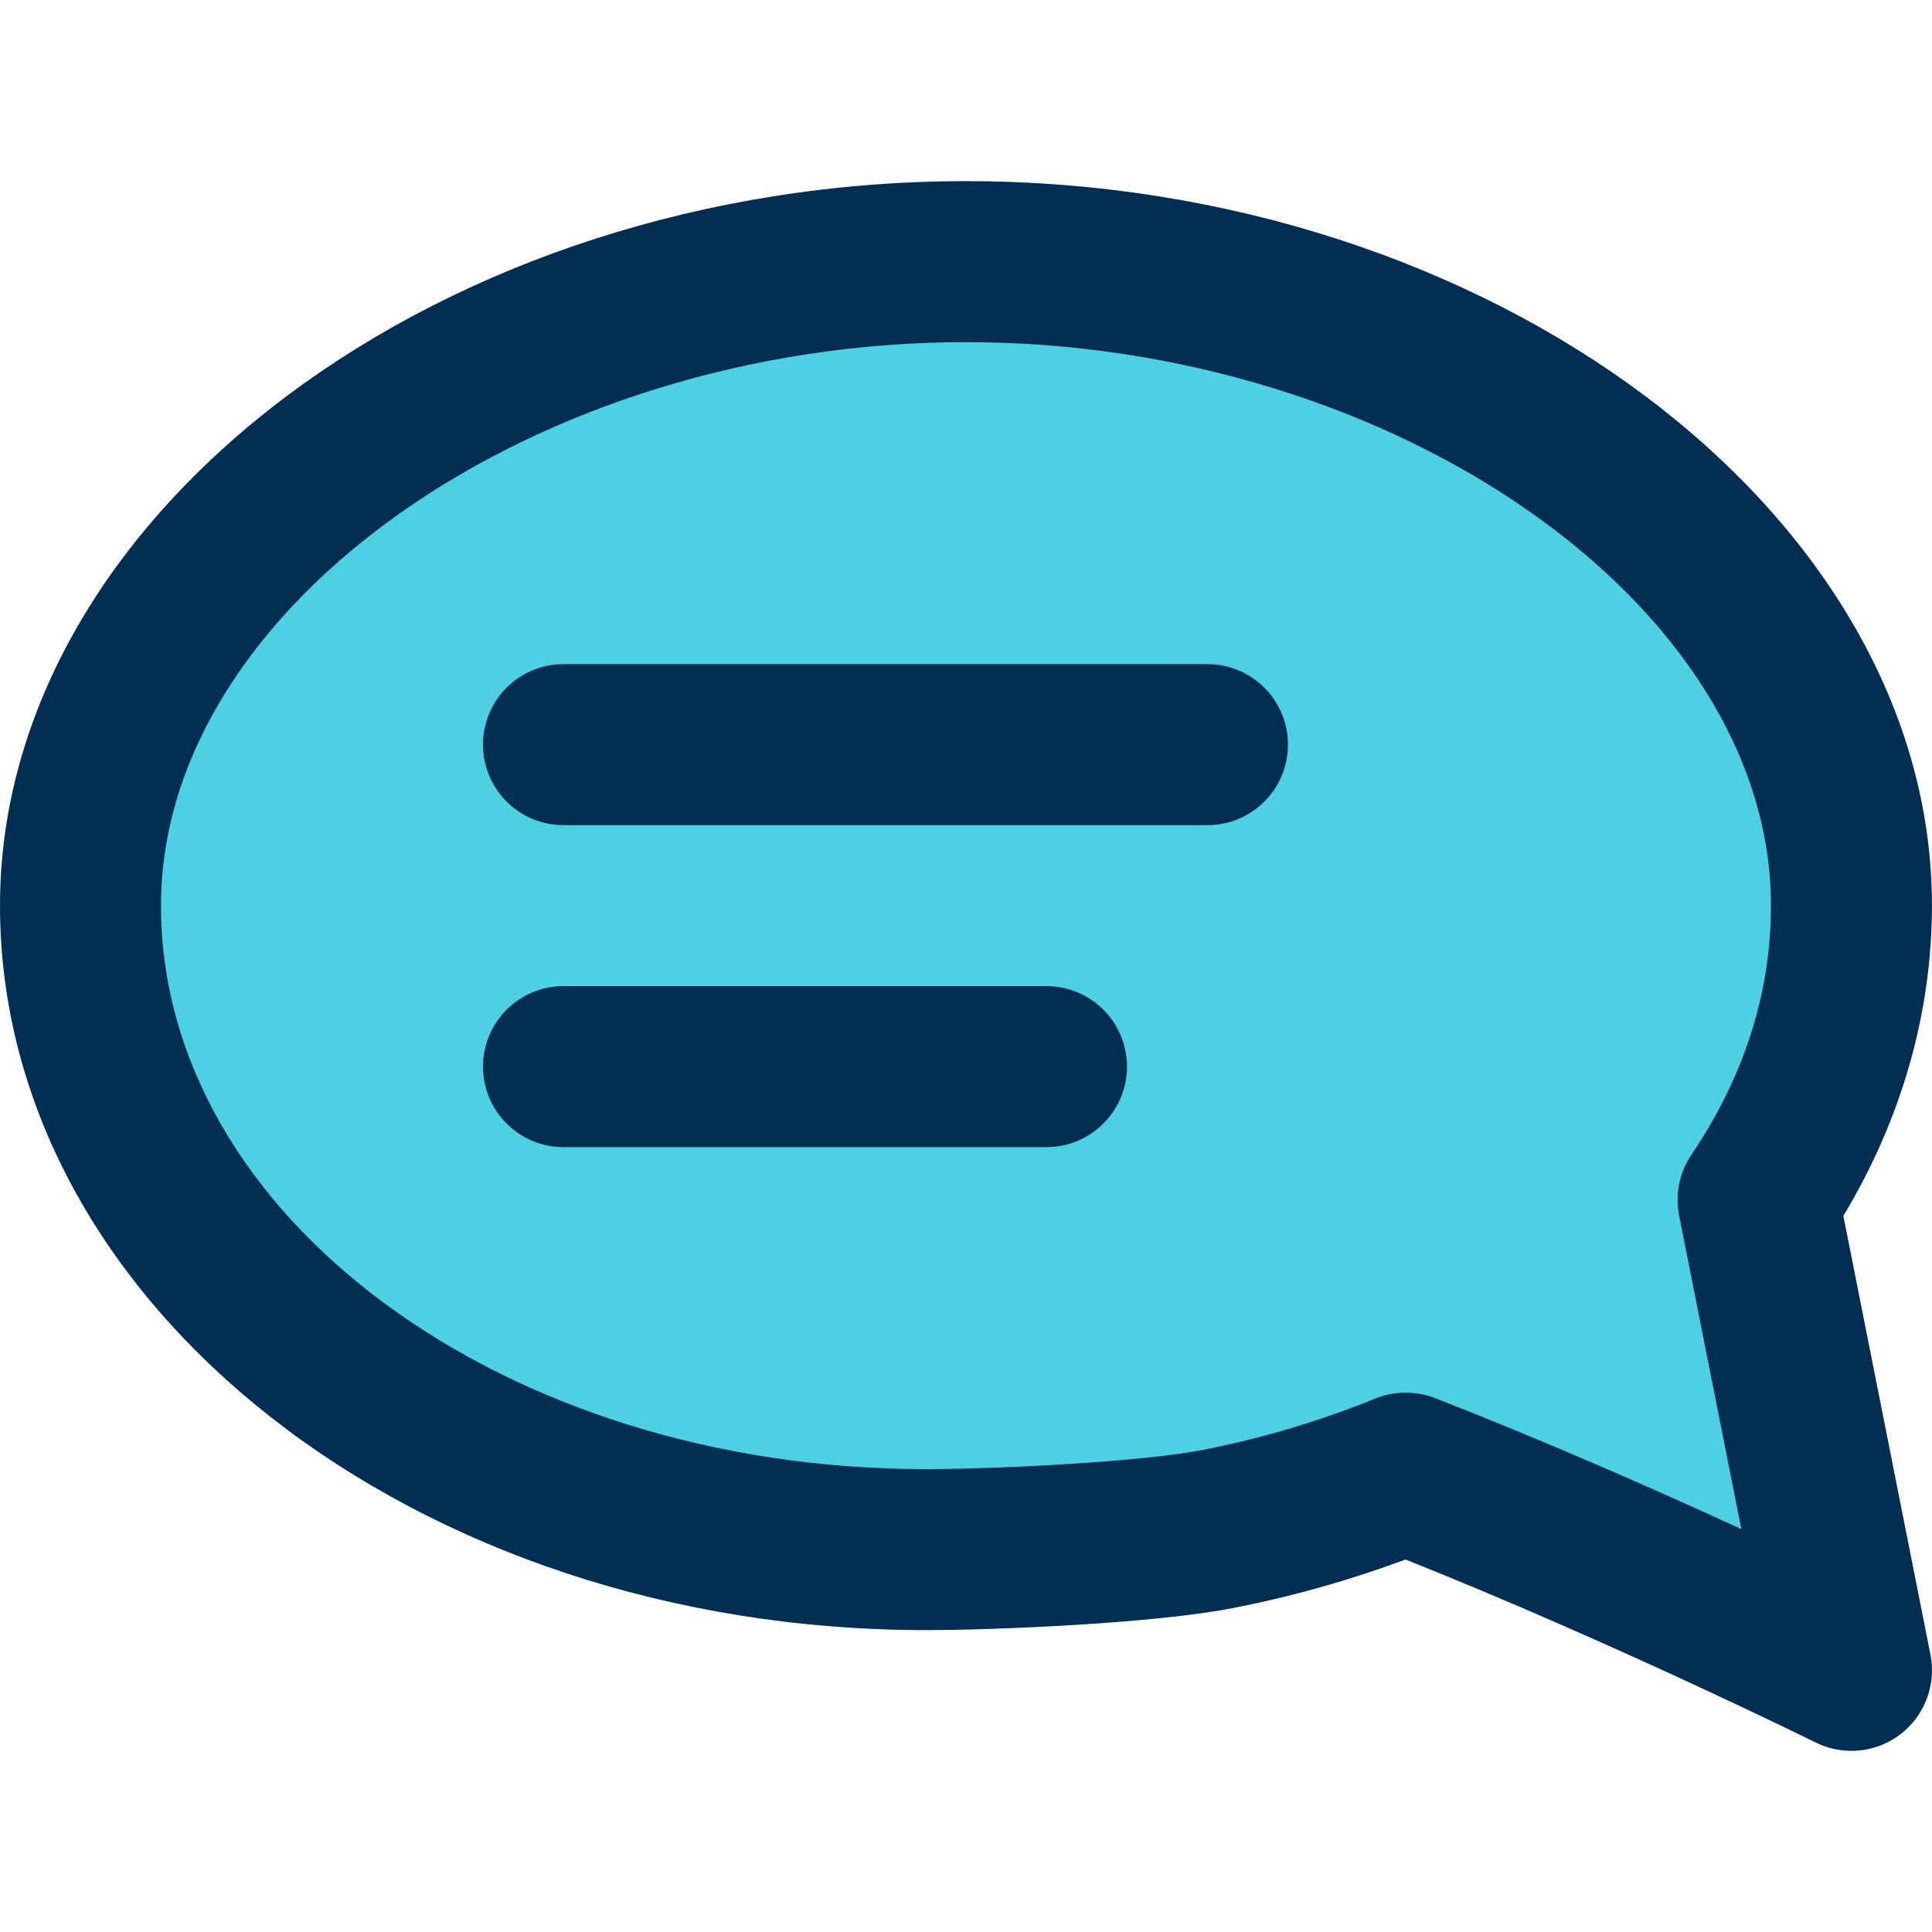 <?xml version="1.0" encoding="iso-8859-1"?>
<!-- Generator: Adobe Illustrator 19.0.0, SVG Export Plug-In . SVG Version: 6.00 Build 0)  -->
<svg version="1.1" id="Capa_1" xmlns="http://www.w3.org/2000/svg" xmlns:xlink="http://www.w3.org/1999/xlink" x="0px" y="0px"
	 viewBox="0 0 384.009 384.009" style="enable-background:new 0 0 384.009 384.009;" xml:space="preserve">
<path style="fill:#4DD0E1;" d="M349.44,238.485l18.56,93.52c0,0-44.96-22.24-88.56-39.2h-0.08c-11.6,4.72-23.92,8.48-36.96,11.04
	c-13.52,2.72-43.76,4.16-58.4,4.16c-92.8,0-168-57.28-168-128s83.2-128,176-128s176,57.28,176,128
	C368,201.124,361.28,220.964,349.44,238.485z"/>
<g>
	<path style="fill:#012E52;" d="M192,36.005c-104.072,0-192,65.944-192,144c0,79.4,82.544,144,184,144
		c13.704,0,45.832-1.312,61.48-4.464c11.496-2.256,22.864-5.472,33.888-9.568c40.576,16.168,81.12,36.168,81.536,36.376
		c2.256,1.112,4.68,1.656,7.096,1.656c3.456,0,6.888-1.12,9.736-3.304c4.832-3.704,7.152-9.832,5.968-15.816l-17.312-87.216
		C377.928,222.516,384,201.34,384,180.005C384,101.949,296.072,36.005,192,36.005z M333.744,241.597l12.368,62.328
		c-16.792-7.72-38.896-17.48-60.872-26.032c-1.848-0.72-3.896-1.088-5.88-1.088c-2.064,0-4.112,0.4-6.032,1.176
		c-10.984,4.472-22.424,7.888-34.088,10.168c-11.672,2.36-40.512,3.856-55.24,3.856c-83.816,0-152-50.24-152-112
		c0-59.664,74.768-112,160-112s160,52.336,160,112c0,17.336-5.32,33.992-15.816,49.52
		C333.792,233.061,332.92,237.412,333.744,241.597z"/>
	<path style="fill:#012E52;" d="M240,132.005H112c-8.832,0-16,7.168-16,16s7.168,16,16,16h128c8.832,0,16-7.168,16-16
		S248.832,132.005,240,132.005z"/>
	<path style="fill:#012E52;" d="M208,196.005h-96c-8.832,0-16,7.168-16,16s7.168,16,16,16h96c8.832,0,16-7.168,16-16
		S216.832,196.005,208,196.005z"/>
</g>
<g>
</g>
<g>
</g>
<g>
</g>
<g>
</g>
<g>
</g>
<g>
</g>
<g>
</g>
<g>
</g>
<g>
</g>
<g>
</g>
<g>
</g>
<g>
</g>
<g>
</g>
<g>
</g>
<g>
</g>
</svg>
